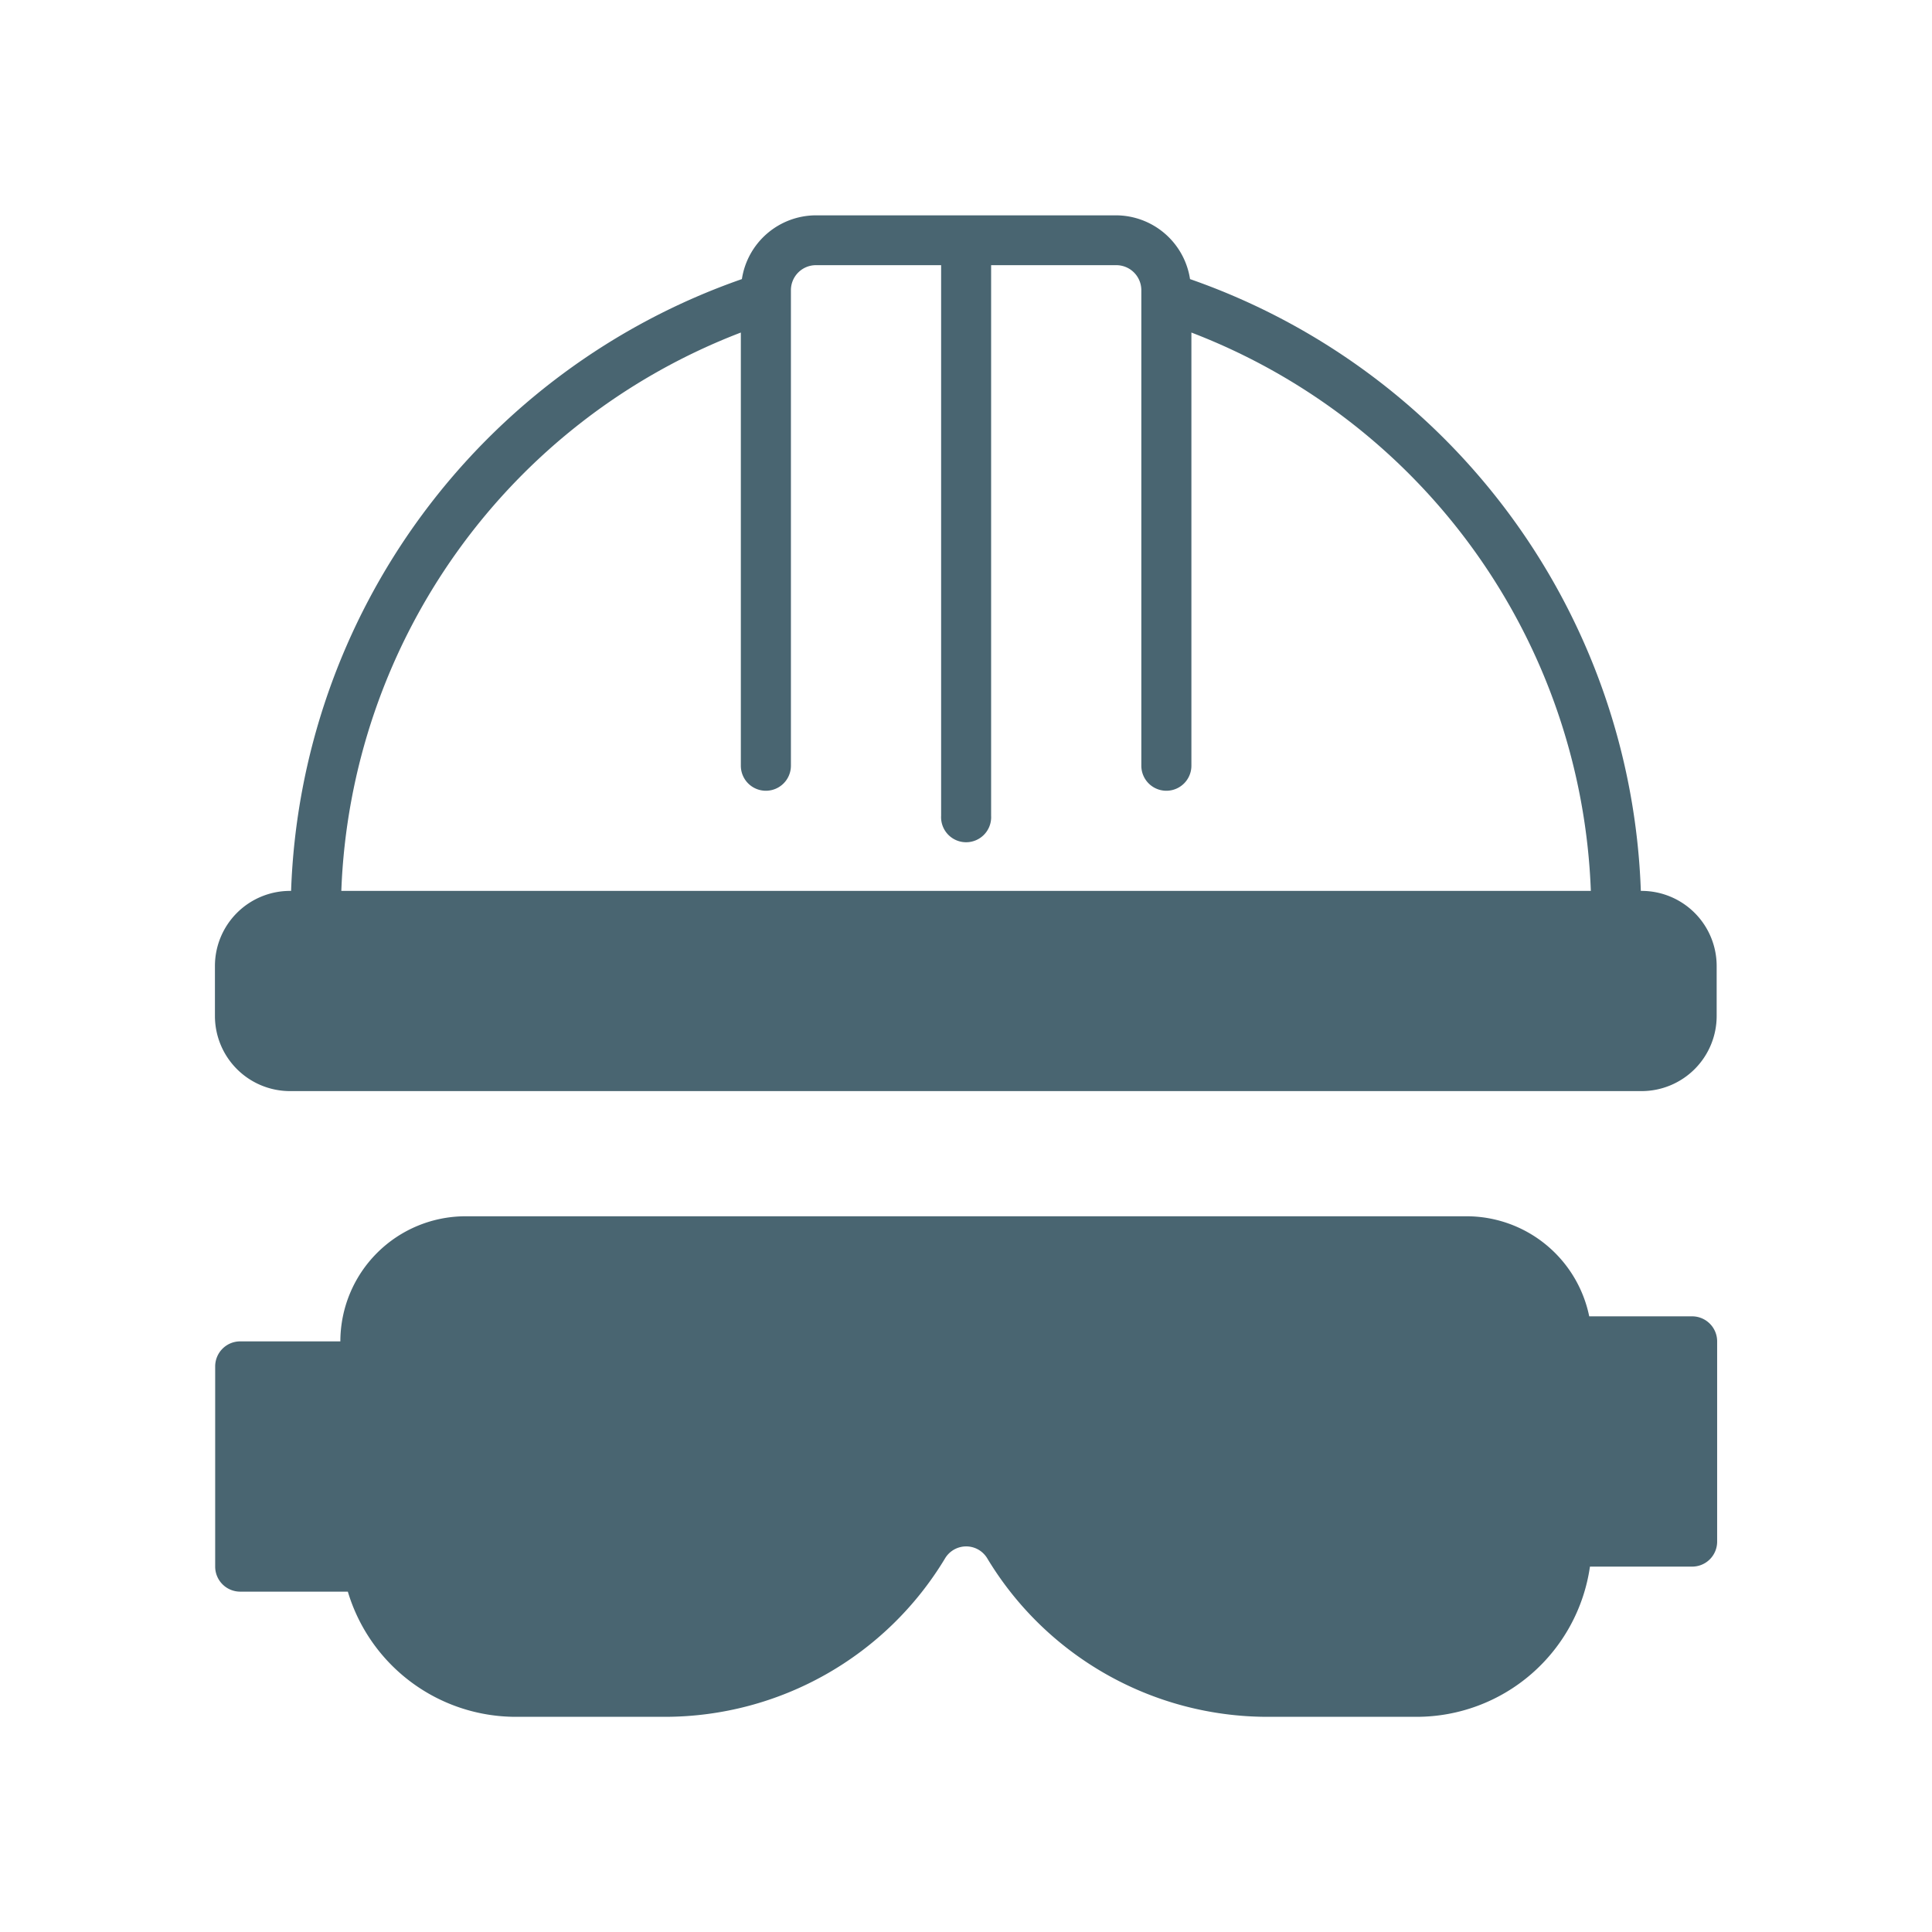 <svg xmlns="http://www.w3.org/2000/svg" width="24" height="24" viewBox="0 0 24 24">
  <defs>
    <style>
      .cls-1 {
        fill: none;
      }

      .cls-2 {
        fill: #496571;
      }
    </style>
  </defs>
  <g id="ic_produtos_epi" transform="translate(0 0)">
    <path id="Path_14" data-name="Path 14" class="cls-1" d="M193.1,43.106h24v24h-24Z" transform="translate(-193.097 -43.106)"/>
    <g id="Group_10" data-name="Group 10" transform="translate(-193.097 -43.106)">
      <path id="Path_26" data-name="Path 26" class="cls-2" d="M213.492,54.173h-.012a8.355,8.355,0,0,0-5.6-7.6.933.933,0,0,0-.918-.792h-3.731a.933.933,0,0,0-.918.792,8.355,8.355,0,0,0-5.6,7.6H196.7a.933.933,0,0,0-.933.933v.621a.933.933,0,0,0,.933.933h16.789a.933.933,0,0,0,.933-.933v-.621A.933.933,0,0,0,213.492,54.173ZM202.3,47.237v5.381a.311.311,0,0,0,.622,0V46.711a.311.311,0,0,1,.311-.311h1.555v6.84a.311.311,0,1,0,.621,0V46.4h1.555a.311.311,0,0,1,.311.311v5.907a.311.311,0,1,0,.622,0V47.237a7.735,7.735,0,0,1,4.962,6.936H197.337A7.735,7.735,0,0,1,202.3,47.237Z"/>
      <path id="Path_27" data-name="Path 27" class="cls-2" d="M214.114,59.458h-1.275a1.556,1.556,0,0,0-1.523-1.243H198.879a1.556,1.556,0,0,0-1.554,1.554h-1.244a.311.311,0,0,0-.311.311v2.487a.311.311,0,0,0,.311.311h1.337a2.179,2.179,0,0,0,2.083,1.555h1.866a4.065,4.065,0,0,0,3.472-1.972.306.306,0,0,1,.42-.1.31.31,0,0,1,.1.1,4.065,4.065,0,0,0,3.472,1.972h1.866a2.176,2.176,0,0,0,2.151-1.866h1.269a.31.31,0,0,0,.311-.31V59.769A.311.311,0,0,0,214.114,59.458Z"/>
    </g>
  </g>
</svg>
